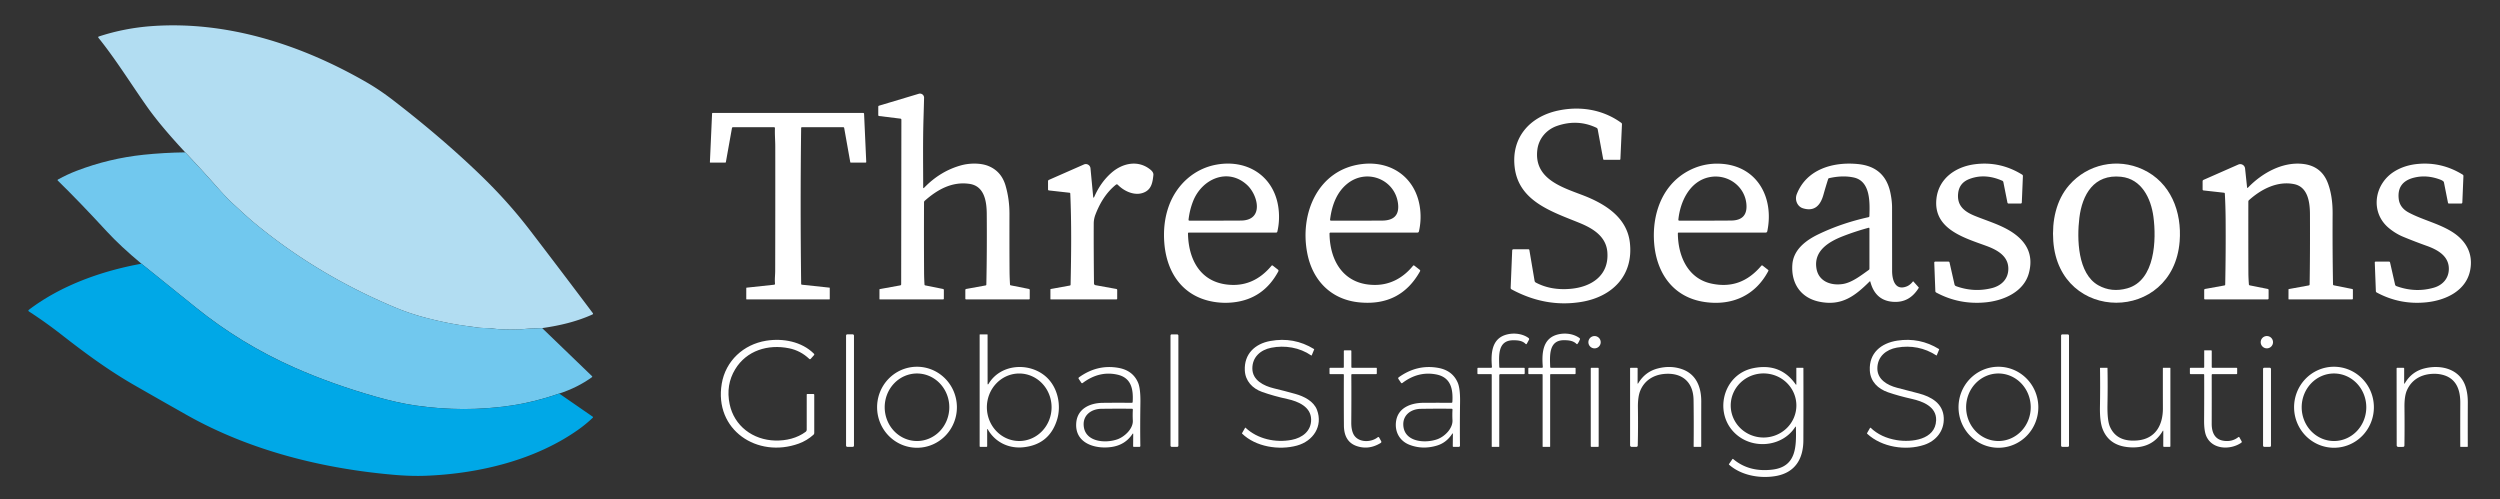 <?xml version="1.0" encoding="UTF-8" standalone="no"?>
<!DOCTYPE svg PUBLIC "-//W3C//DTD SVG 1.1//EN" "http://www.w3.org/Graphics/SVG/1.1/DTD/svg11.dtd">
<svg xmlns="http://www.w3.org/2000/svg" version="1.1" viewBox="0.00 0.00 1572.00 314.00">
<rect x="0.00" y="0.00" width="1572.00" height="314.00" fill="#333333" stroke="none"/>
<path fill="#b2ddf2" d="
  M 340.92 206.31
  Q 334.41 206.42 327.75 207.05
  Q 324.61 207.34 315.97 207.11
  Q 313.28 207.04 310.51 206.64
  C 306.99 206.14 303.49 206.44 299.98 205.91
  Q 297.33 205.50 294.82 205.18
  Q 281.93 203.58 267.20 199.68
  Q 257.43 197.09 248.29 193.26
  Q 199.56 172.87 160.39 140.54
  C 155.84 136.79 151.22 132.42 146.78 128.36
  Q 142.60 124.55 137.30 118.55
  Q 126.97 106.84 116.49 95.80
  Q 100.87 79.02 92.54 67.21
  C 82.42 52.88 72.93 37.47 61.86 23.71
  A 0.48 0.48 0.0 0 1 62.09 22.96
  Q 78.31 17.63 95.67 16.40
  C 143.00 13.06 189.60 28.14 230.66 51.85
  Q 238.74 56.52 247.00 62.87
  Q 277.82 86.60 302.13 110.07
  C 313.72 121.27 323.78 132.43 333.64 145.31
  Q 353.86 171.73 372.79 196.92
  A 0.53 0.53 0.0 0 1 372.58 197.72
  C 362.48 202.28 351.91 204.74 340.92 206.31
  Z"
/>
<path fill="#ffffff" d="
  M 580.50 117.82
  Q 580.51 118.66 581.09 118.06
  Q 591.32 107.49 604.58 103.90
  C 609.68 102.53 616.58 102.39 621.45 104.36
  Q 629.66 107.68 632.30 116.74
  Q 634.77 125.23 634.75 134.55
  Q 634.70 154.29 634.80 170.69
  Q 634.83 174.48 635.10 178.90
  Q 635.12 179.33 635.55 179.42
  L 646.91 181.68
  Q 647.50 181.80 647.50 182.40
  L 647.49 187.75
  Q 647.49 188.25 647.00 188.25
  L 607.50 188.25
  Q 607.00 188.25 607.00 187.75
  L 607.00 182.40
  Q 607.00 181.80 607.59 181.69
  L 619.74 179.48
  Q 620.20 179.40 620.21 178.93
  Q 620.66 157.51 620.47 134.38
  C 620.41 126.50 618.93 116.95 609.58 115.61
  C 598.69 114.04 589.52 119.12 581.46 126.26
  A 1.29 1.27 69.5 0 0 581.03 127.22
  Q 580.93 149.11 581.06 171.31
  Q 581.08 174.91 581.33 178.93
  Q 581.36 179.37 581.79 179.45
  L 592.91 181.69
  Q 593.50 181.80 593.50 182.41
  L 593.49 187.75
  Q 593.49 188.25 593.00 188.25
  L 553.25 188.25
  Q 553.00 188.25 553.00 188.00
  L 553.01 182.03
  Q 553.01 181.82 553.22 181.78
  L 566.04 179.45
  Q 566.66 179.34 566.66 178.71
  L 566.79 75.36
  Q 566.79 74.67 566.11 74.59
  L 552.81 72.96
  Q 552.25 72.89 552.25 72.32
  L 552.26 67.05
  A 0.61 0.61 0.0 0 1 552.69 66.47
  L 577.74 58.96
  A 2.58 2.58 0.0 0 1 581.06 61.49
  Q 580.91 67.73 580.71 74.29
  C 580.26 88.90 580.49 103.93 580.50 117.82
  Z"
/>
<path fill="#ffffff" d="
  M 965.77 177.70
  Q 975.26 182.73 987.70 181.60
  C 1000.75 180.42 1011.87 173.19 1010.70 158.50
  C 1009.92 148.70 1001.72 143.67 993.34 140.23
  C 976.25 133.23 955.22 126.81 952.48 105.58
  C 950.02 86.56 961.92 73.27 979.86 69.50
  C 993.74 66.58 1007.91 68.87 1019.45 77.24
  Q 1019.91 77.58 1019.89 78.15
  L 1018.91 99.93
  Q 1018.89 100.50 1018.32 100.50
  L 1008.71 100.50
  Q 1008.17 100.50 1008.07 99.97
  L 1004.63 81.34
  A 1.36 1.34 7.8 0 0 1003.87 80.35
  Q 992.02 74.72 979.12 79.15
  C 972.55 81.40 967.59 86.99 966.69 94.11
  C 964.40 112.31 981.82 117.62 995.05 122.67
  C 1009.25 128.09 1023.03 136.64 1024.86 152.55
  C 1027.25 173.37 1013.70 186.65 994.35 189.84
  Q 971.93 193.55 950.43 181.93
  A 1.01 1.00 15.6 0 1 949.90 181.00
  L 950.86 157.55
  Q 950.89 156.75 951.70 156.75
  L 961.04 156.75
  Q 961.59 156.75 961.68 157.29
  L 964.94 176.55
  Q 965.07 177.33 965.77 177.70
  Z"
/>
<path fill="#ffffff" d="
  M 486.74 80.00
  L 460.94 80.00
  Q 460.35 80.00 460.25 80.57
  L 456.43 101.93
  A 0.40 0.39 5.2 0 1 456.04 102.25
  L 446.69 102.25
  Q 446.37 102.25 446.39 101.94
  L 447.75 71.49
  Q 447.77 71.00 448.26 71.00
  L 542.66 71.00
  Q 543.31 71.00 543.34 71.66
  L 544.69 101.77
  Q 544.71 102.25 544.23 102.25
  L 535.02 102.25
  Q 534.69 102.25 534.64 101.93
  L 530.82 80.46
  A 0.56 0.56 0.0 0 0 530.27 80.00
  L 504.28 80.00
  Q 503.77 80.00 503.76 80.51
  Q 503.15 129.18 503.77 178.47
  Q 503.78 178.98 504.28 179.03
  L 521.57 180.87
  Q 521.75 180.89 521.75 181.08
  L 521.75 188.00
  Q 521.75 188.25 521.50 188.25
  L 469.50 188.25
  Q 469.25 188.25 469.25 188.00
  L 469.26 181.13
  Q 469.26 180.90 469.49 180.88
  L 486.71 179.04
  Q 487.39 178.97 487.32 178.29
  C 487.06 175.58 487.44 172.89 487.44 170.18
  Q 487.54 130.30 487.49 92.27
  C 487.49 88.36 487.12 84.47 487.29 80.57
  A 0.55 0.54 1.5 0 0 486.74 80.00
  Z"
/>
<path fill="#71c8ee" d="
  M 116.49 95.80
  Q 126.97 106.84 137.30 118.55
  Q 142.60 124.55 146.78 128.36
  C 151.22 132.42 155.84 136.79 160.39 140.54
  Q 199.56 172.87 248.29 193.26
  Q 257.43 197.09 267.20 199.68
  Q 281.93 203.58 294.82 205.18
  Q 297.33 205.50 299.98 205.91
  C 303.49 206.44 306.99 206.14 310.51 206.64
  Q 313.28 207.04 315.97 207.11
  Q 324.61 207.34 327.75 207.05
  Q 334.41 206.42 340.92 206.31
  L 372.27 236.53
  Q 372.63 236.87 372.23 237.17
  Q 363.10 243.75 351.64 247.46
  Q 336.28 252.82 321.25 255.04
  Q 291.68 259.41 261.10 254.95
  Q 249.92 253.31 236.31 249.43
  Q 208.77 241.59 185.19 231.16
  Q 151.58 216.29 122.99 193.24
  Q 105.71 179.31 88.94 165.82
  Q 75.76 154.86 67.18 145.55
  Q 49.23 126.09 36.41 113.63
  Q 35.93 113.18 36.51 112.85
  Q 42.23 109.68 48.23 107.38
  Q 68.55 99.60 90.26 97.31
  Q 102.84 95.99 116.49 95.80
  Z"
/>
<path fill="#ffffff" d="
  M 687.37 123.49
  Q 687.52 125.05 688.15 123.62
  Q 692.10 114.62 698.80 108.71
  C 705.97 102.39 715.86 100.46 723.46 106.74
  C 724.43 107.54 725.40 108.70 725.25 110.04
  C 724.82 114.22 724.19 118.34 720.43 120.49
  C 714.70 123.76 707.38 120.77 702.92 116.24
  Q 702.32 115.64 701.66 116.17
  C 695.81 120.88 691.76 127.28 688.82 134.91
  Q 687.75 137.69 687.74 140.64
  Q 687.67 157.16 687.90 178.11
  Q 687.91 179.15 688.94 179.34
  L 701.90 181.69
  Q 702.50 181.80 702.50 182.40
  L 702.49 187.75
  Q 702.49 188.25 702.00 188.25
  L 660.75 188.25
  Q 660.50 188.25 660.50 188.00
  L 660.51 182.01
  A 0.29 0.28 83.7 0 1 660.73 181.73
  L 672.71 179.55
  Q 673.18 179.46 673.19 178.99
  C 673.61 159.14 673.80 140.52 672.99 121.75
  Q 672.97 121.25 672.47 121.19
  L 659.59 119.75
  Q 659.00 119.68 659.00 119.09
  L 659.00 114.00
  Q 659.00 113.36 659.58 113.10
  L 681.57 103.42
  A 2.95 2.95 0.0 0 1 685.70 105.84
  L 687.37 123.49
  Z"
/>
<path fill="#ffffff" d="
  M 747.01 146.81
  C 747.26 162.58 754.27 176.68 771.11 178.87
  C 782.75 180.39 792.06 176.04 799.49 167.14
  Q 799.88 166.66 800.36 167.04
  L 803.54 169.52
  Q 804.15 170.00 803.78 170.69
  Q 794.51 187.92 775.74 190.10
  Q 769.34 190.84 763.08 189.77
  C 743.78 186.50 733.67 171.65 732.14 152.97
  Q 731.11 140.26 734.96 129.56
  C 739.78 116.20 750.83 106.04 764.93 103.52
  C 785.40 99.86 802.55 111.89 804.13 133.11
  Q 804.62 139.60 803.19 145.66
  A 0.77 0.77 0.0 0 1 802.44 146.25
  L 747.56 146.25
  Q 747.00 146.25 747.01 146.81
  Z
  M 780.28 138.69
  C 795.03 138.59 791.04 122.60 784.11 116.26
  C 771.99 105.19 755.64 112.54 750.16 126.65
  Q 748.03 132.13 747.36 138.08
  Q 747.29 138.74 747.95 138.74
  Q 764.84 138.79 780.28 138.69
  Z"
/>
<path fill="#ffffff" d="
  M 836.00 146.94
  C 836.25 164.98 845.67 179.55 865.28 179.15
  C 874.54 178.96 882.43 174.57 888.47 167.16
  Q 888.88 166.66 889.38 167.06
  L 892.76 169.68
  A 0.69 0.69 0.0 0 1 892.93 170.56
  Q 880.58 192.70 854.63 190.12
  C 837.08 188.38 825.51 176.51 822.10 159.66
  C 816.93 134.17 828.83 106.52 856.37 103.17
  C 875.60 100.84 891.00 112.45 893.03 131.97
  Q 893.74 138.80 892.24 145.44
  Q 892.06 146.25 891.23 146.25
  L 836.69 146.25
  Q 835.99 146.25 836.00 146.94
  Z
  M 879.07 127.95
  C 877.14 112.66 859.19 105.55 846.90 115.75
  Q 838.22 122.96 836.36 138.02
  Q 836.27 138.74 837.00 138.75
  Q 853.44 138.79 869.05 138.71
  Q 880.41 138.65 879.07 127.95
  Z"
/>
<path fill="#ffffff" d="
  M 1055.04 146.77
  C 1055.12 160.93 1061.25 175.01 1075.86 178.26
  C 1088.93 181.16 1099.10 177.00 1107.49 167.13
  Q 1107.88 166.67 1108.37 167.04
  L 1111.79 169.71
  A 0.54 0.53 33.5 0 1 1111.93 170.38
  C 1103.74 185.94 1088.96 192.38 1071.92 189.90
  C 1052.23 187.04 1041.68 171.94 1040.14 153.01
  C 1038.70 135.26 1044.78 116.87 1061.00 107.80
  Q 1070.51 102.48 1081.42 102.94
  C 1104.77 103.92 1115.69 124.05 1111.28 145.37
  Q 1111.10 146.25 1110.21 146.25
  L 1055.55 146.25
  Q 1055.04 146.25 1055.04 146.77
  Z
  M 1098.13 128.29
  C 1097.09 116.82 1086.00 109.08 1074.73 111.43
  C 1062.58 113.97 1056.52 126.59 1055.36 138.06
  Q 1055.29 138.74 1055.97 138.74
  Q 1071.86 138.80 1088.46 138.68
  Q 1099.06 138.60 1098.13 128.29
  Z"
/>
<path fill="#ffffff" d="
  M 1175.66 176.95
  C 1166.42 186.10 1158.18 192.55 1144.17 189.75
  C 1132.53 187.43 1126.18 178.43 1127.03 166.39
  C 1127.69 157.02 1135.44 151.16 1143.38 147.33
  Q 1157.88 140.33 1174.87 136.57
  Q 1175.46 136.44 1175.48 135.83
  C 1175.72 127.65 1176.37 113.90 1165.59 111.60
  Q 1158.62 110.11 1150.14 112.03
  Q 1149.70 112.13 1149.55 112.56
  Q 1148.06 117.17 1146.58 122.45
  C 1144.75 129.03 1141.06 133.22 1133.72 130.98
  C 1130.09 129.87 1128.41 125.63 1129.82 122.06
  C 1135.98 106.35 1152.71 101.57 1168.48 103.18
  Q 1185.19 104.89 1188.64 121.03
  C 1189.29 124.06 1189.73 127.31 1189.73 130.45
  Q 1189.75 150.90 1189.76 170.46
  C 1189.77 175.74 1191.55 182.83 1198.72 180.18
  Q 1201.03 179.33 1202.82 176.99
  Q 1202.97 176.79 1203.14 176.98
  L 1206.43 180.66
  A 0.35 0.34 40.5 0 1 1206.47 181.08
  C 1202.60 187.27 1197.37 190.39 1189.99 189.75
  Q 1179.09 188.81 1176.05 177.06
  A 0.23 0.23 0.0 0 0 1175.66 176.95
  Z
  M 1158.79 178.58
  C 1164.54 177.69 1170.37 173.08 1175.12 169.71
  A 0.94 0.91 -18.7 0 0 1175.50 168.97
  L 1175.50 143.69
  Q 1175.50 143.09 1174.92 143.24
  Q 1166.78 145.44 1158.92 148.49
  C 1150.00 151.95 1140.41 157.66 1142.17 168.71
  C 1143.49 177.08 1151.43 179.73 1158.79 178.58
  Z"
/>
<path fill="#ffffff" d="
  M 1259.72 114.54
  Q 1259.59 113.90 1259.00 113.64
  Q 1247.98 108.78 1238.17 112.63
  Q 1231.93 115.09 1231.27 121.67
  C 1230.47 129.50 1235.39 133.12 1241.70 135.71
  C 1249.66 138.98 1258.60 141.46 1265.85 146.44
  Q 1280.01 156.17 1275.74 171.81
  C 1272.58 183.41 1260.15 188.99 1248.60 190.12
  Q 1232.01 191.74 1217.53 183.97
  Q 1216.97 183.66 1216.94 183.03
  L 1216.26 165.13
  A 0.61 0.61 0.0 0 1 1216.87 164.50
  L 1225.24 164.51
  A 0.64 0.63 -6.2 0 1 1225.86 165.00
  L 1228.98 178.78
  Q 1229.18 179.66 1230.02 179.96
  Q 1241.21 184.00 1252.52 181.15
  C 1258.37 179.67 1262.78 175.57 1262.84 169.08
  C 1262.91 160.86 1255.61 157.04 1248.87 154.57
  C 1234.91 149.46 1215.48 143.98 1217.64 124.87
  C 1219.08 112.22 1229.65 104.81 1241.85 103.27
  Q 1257.71 101.26 1271.51 109.80
  Q 1272.03 110.12 1272.00 110.73
  L 1271.32 127.23
  Q 1271.29 128.00 1270.52 128.00
  L 1263.08 128.00
  Q 1262.39 128.00 1262.26 127.32
  L 1259.72 114.54
  Z"
/>
<path fill="#ffffff" d="
  M 1291.10 151.57
  C 1290.20 138.98 1292.85 125.93 1301.05 116.48
  C 1312.61 103.15 1331.42 99.12 1347.41 106.53
  C 1364.98 114.67 1372.05 133.17 1370.56 151.83
  C 1366.46 203.17 1294.83 203.32 1291.10 151.57
  Z
  M 1337.57 181.32
  C 1355.30 176.41 1355.96 150.51 1354.08 136.33
  C 1352.55 124.78 1346.68 112.51 1333.73 111.15
  C 1316.67 109.35 1309.27 122.38 1307.50 137.00
  C 1305.91 150.08 1306.37 172.08 1319.43 179.40
  Q 1327.73 184.05 1337.57 181.32
  Z"
/>
<path fill="#ffffff" d="
  M 1413.58 117.93
  C 1422.33 108.85 1434.96 101.82 1447.60 103.02
  Q 1459.60 104.17 1463.74 115.09
  Q 1466.81 123.20 1466.75 134.33
  Q 1466.62 157.03 1467.00 178.76
  Q 1467.01 179.31 1467.54 179.42
  L 1479.03 181.71
  Q 1479.50 181.80 1479.50 182.28
  L 1479.49 187.75
  Q 1479.49 188.25 1479.00 188.25
  L 1439.25 188.25
  Q 1439.00 188.25 1439.00 188.00
  L 1439.01 182.02
  Q 1439.01 181.80 1439.22 181.76
  L 1451.73 179.48
  Q 1452.28 179.38 1452.29 178.82
  Q 1452.61 160.17 1452.50 134.63
  C 1452.46 127.10 1451.19 117.54 1442.54 115.78
  C 1432.24 113.69 1422.02 118.75 1414.13 125.89
  Q 1413.76 126.23 1413.76 126.73
  Q 1413.71 149.92 1413.79 171.45
  Q 1413.80 174.89 1414.10 178.79
  Q 1414.14 179.33 1414.67 179.44
  L 1425.91 181.68
  Q 1426.50 181.80 1426.50 182.40
  L 1426.49 187.63
  Q 1426.49 188.25 1425.87 188.25
  L 1386.50 188.25
  Q 1386.00 188.25 1386.00 187.75
  L 1386.00 182.40
  Q 1386.00 181.80 1386.59 181.69
  L 1398.73 179.49
  Q 1399.20 179.40 1399.21 178.92
  Q 1399.63 158.29 1399.47 137.47
  Q 1399.41 129.84 1398.98 121.73
  A 0.58 0.57 -88.9 0 0 1398.47 121.19
  L 1385.59 119.75
  Q 1385.00 119.68 1385.00 119.09
  L 1385.00 114.00
  Q 1385.00 113.36 1385.58 113.10
  L 1407.44 103.47
  A 3.05 3.05 0.0 0 1 1411.70 105.94
  L 1412.95 117.71
  Q 1413.03 118.50 1413.58 117.93
  Z"
/>
<path fill="#ffffff" d="
  M 1536.30 113.97
  Q 1535.59 113.39 1534.65 113.03
  Q 1526.09 109.72 1518.07 111.68
  Q 1507.10 114.35 1508.32 125.07
  Q 1508.95 130.62 1514.59 133.64
  C 1523.09 138.19 1533.03 140.39 1541.43 145.50
  C 1550.55 151.05 1555.36 159.41 1553.21 170.07
  C 1550.68 182.70 1538.16 188.81 1525.76 190.09
  Q 1509.15 191.82 1494.51 183.94
  Q 1493.96 183.65 1493.94 183.03
  L 1493.26 165.13
  Q 1493.24 164.50 1493.87 164.50
  L 1502.24 164.51
  A 0.64 0.63 -6.2 0 1 1502.86 165.00
  L 1506.02 178.94
  A 1.34 1.34 0.0 0 0 1506.87 179.91
  Q 1518.71 184.23 1530.37 180.90
  C 1535.76 179.36 1539.71 175.23 1539.83 169.30
  C 1540.00 160.97 1532.69 157.01 1525.89 154.58
  Q 1518.04 151.77 1511.05 148.86
  Q 1506.31 146.88 1502.11 143.40
  C 1490.17 133.48 1492.85 115.72 1505.56 107.83
  Q 1512.05 103.80 1520.60 103.06
  Q 1535.52 101.77 1548.51 109.80
  Q 1549.03 110.12 1549.00 110.73
  L 1548.32 127.23
  Q 1548.29 128.00 1547.52 128.00
  L 1539.95 128.00
  Q 1539.39 128.00 1539.28 127.44
  L 1536.76 114.74
  Q 1536.66 114.27 1536.30 113.97
  Z"
/>
<path fill="#00a8e7" d="
  M 88.94 165.82
  Q 105.71 179.31 122.99 193.24
  Q 151.58 216.29 185.19 231.16
  Q 208.77 241.59 236.31 249.43
  Q 249.92 253.31 261.10 254.95
  Q 291.68 259.41 321.25 255.04
  Q 336.28 252.82 351.64 247.46
  L 372.72 262.03
  A 0.39 0.39 0.0 0 1 372.77 262.63
  Q 368.44 266.79 363.36 270.36
  C 336.57 289.22 301.56 297.78 268.19 299.14
  Q 258.99 299.52 248.47 298.63
  C 202.81 294.76 156.94 283.27 117.28 260.86
  Q 100.28 251.26 84.77 242.36
  C 68.27 232.90 53.86 222.29 38.74 210.49
  Q 28.83 202.75 18.30 195.91
  Q 17.43 195.35 18.25 194.73
  C 38.43 179.43 63.97 170.36 88.94 165.82
  Z"
/>
<path fill="#ffffff" d="
  M 942.74 236.01
  L 942.73 280.75
  Q 942.73 280.99 942.50 280.99
  L 938.25 281.00
  Q 938.00 281.00 938.00 280.75
  L 938.00 235.75
  Q 938.00 235.24 937.50 235.24
  L 929.50 235.25
  Q 929.00 235.26 929.00 234.75
  L 929.00 231.75
  A 0.50 0.49 -0.0 0 1 929.50 231.26
  L 937.49 231.28
  Q 938.18 231.28 938.12 230.59
  C 937.47 222.66 937.80 213.48 946.49 210.63
  C 951.11 209.12 957.08 209.54 961.18 212.57
  A 0.84 0.84 0.0 0 1 961.42 213.64
  L 960.10 216.07
  Q 959.76 216.72 959.24 216.20
  C 957.21 214.16 954.30 213.94 951.44 213.96
  C 941.64 214.04 942.53 223.69 942.75 230.76
  Q 942.77 231.27 943.27 231.27
  L 958.25 231.27
  Q 958.73 231.27 958.73 231.75
  L 958.73 234.76
  A 0.49 0.49 0.0 0 1 958.24 235.25
  L 943.49 235.25
  Q 942.74 235.25 942.74 236.01
  Z"
/>
<path fill="#ffffff" d="
  M 974.74 235.76
  L 974.73 280.75
  Q 974.73 280.98 974.50 280.99
  L 970.25 281.00
  A 0.25 0.25 0.0 0 1 970.00 280.75
  L 970.00 235.75
  Q 970.00 235.24 969.50 235.24
  L 961.50 235.25
  Q 961.00 235.25 961.00 234.75
  L 961.01 231.75
  A 0.49 0.49 0.0 0 1 961.50 231.26
  L 969.49 231.28
  Q 970.16 231.28 970.11 230.61
  C 969.48 222.69 969.79 213.49 978.47 210.63
  C 983.11 209.11 989.07 209.54 993.19 212.58
  A 0.74 0.74 0.0 0 1 993.45 213.44
  Q 992.89 214.92 991.97 216.20
  Q 991.67 216.62 991.26 216.22
  C 989.20 214.18 986.23 213.92 983.40 213.92
  C 973.68 213.91 974.53 223.92 974.76 230.76
  Q 974.77 231.27 975.28 231.27
  L 990.25 231.27
  Q 990.74 231.27 990.74 231.75
  L 990.73 234.76
  Q 990.73 235.25 990.24 235.25
  L 975.24 235.25
  Q 974.74 235.25 974.74 235.76
  Z"
/>
<rect fill="#ffffff" x="532.00" y="210.24" width="4.98" height="70.74" rx="0.75"/>
<path fill="#ffffff" d="
  M 620.73 270.29
  L 620.74 280.50
  Q 620.74 281.00 620.25 281.00
  L 616.50 281.00
  Q 616.00 281.00 616.00 280.50
  L 616.00 210.51
  Q 616.00 210.27 616.24 210.27
  L 620.76 210.29
  Q 620.99 210.29 620.99 210.51
  L 621.00 241.00
  Q 621.01 242.34 621.71 241.20
  C 629.42 228.60 647.39 227.73 657.71 236.87
  C 665.19 243.50 667.49 254.90 664.65 264.00
  Q 659.83 279.43 643.68 281.22
  C 634.54 282.24 625.89 278.23 621.22 270.15
  Q 620.73 269.30 620.73 270.29
  Z
  M 640.853 277.3
  A 21.22 20.34 90.1 0 0 661.23 256.115
  A 21.22 20.34 90.1 0 0 640.927 234.86
  A 21.22 20.34 90.1 0 0 620.55 256.045
  A 21.22 20.34 90.1 0 0 640.853 277.3
  Z"
/>
<rect fill="#ffffff" x="736.01" y="210.25" width="4.96" height="70.74" rx="0.74"/>
<rect fill="#ffffff" x="1296.01" y="210.25" width="4.98" height="70.74" rx="0.76"/>
<circle fill="#ffffff" cx="1002.65" cy="215.18" r="3.88"/>
<circle fill="#ffffff" cx="1425.40" cy="215.17" r="3.88"/>
<path fill="#ffffff" d="
  M 507.26 270.25
  L 507.27 248.12
  Q 507.27 247.75 507.63 247.75
  L 511.50 247.75
  Q 512.00 247.75 512.00 248.25
  L 512.00 272.29
  Q 512.00 272.93 511.52 273.36
  Q 507.35 277.09 502.28 278.93
  C 476.24 288.37 448.92 270.38 453.84 241.24
  C 456.26 226.90 467.51 216.53 481.81 214.24
  C 492.28 212.56 504.13 214.74 511.79 222.40
  Q 512.25 222.86 511.82 223.34
  L 509.81 225.61
  Q 509.34 226.13 508.84 225.65
  Q 503.37 220.48 496.21 219.01
  C 482.89 216.27 469.39 220.45 462.29 232.18
  Q 456.29 242.07 458.80 254.13
  C 461.64 267.85 473.41 276.64 487.43 277.01
  C 494.37 277.18 501.20 275.53 506.63 271.51
  Q 507.26 271.04 507.26 270.25
  Z"
/>
<path fill="#ffffff" d="
  M 824.47 223.49
  C 817.22 218.49 807.93 216.96 799.35 218.66
  C 792.60 220.00 787.37 224.57 787.48 231.85
  C 787.59 239.15 794.67 242.64 800.96 244.17
  Q 807.84 245.83 814.50 247.69
  C 819.99 249.22 826.07 252.27 828.13 257.75
  C 831.98 267.97 825.75 277.35 815.56 280.17
  C 804.24 283.29 789.57 280.98 781.00 272.63
  Q 780.90 272.53 780.97 272.41
  L 782.92 269.00
  Q 783.04 268.79 783.21 268.96
  C 790.73 276.06 802.06 278.54 812.23 276.58
  C 818.92 275.29 824.54 271.03 824.44 263.73
  C 824.32 255.80 816.31 252.40 809.66 250.94
  Q 800.84 249.02 793.55 246.42
  C 787.54 244.27 783.07 239.59 782.74 232.95
  C 782.23 222.57 789.13 216.16 798.75 214.41
  Q 813.59 211.70 826.22 219.46
  Q 826.42 219.58 826.33 219.79
  L 824.84 223.38
  Q 824.72 223.66 824.47 223.49
  Z"
/>
<path fill="#ffffff" d="
  M 1217.54 223.47
  C 1210.11 218.66 1201.65 217.00 1192.79 218.57
  C 1186.00 219.77 1180.58 224.18 1180.48 231.50
  C 1180.38 238.57 1186.71 242.22 1192.80 243.81
  Q 1199.77 245.62 1206.52 247.38
  C 1214.33 249.42 1221.87 253.67 1222.24 262.80
  C 1222.57 270.90 1217.47 277.26 1209.85 279.76
  C 1198.34 283.53 1183.29 281.27 1174.11 272.77
  Q 1173.88 272.56 1174.03 272.29
  L 1175.87 269.08
  Q 1176.04 268.78 1176.29 269.02
  Q 1182.71 275.13 1192.74 276.76
  C 1201.75 278.23 1217.00 276.68 1217.44 264.26
  C 1217.75 255.67 1208.95 252.35 1202.18 250.83
  Q 1193.87 248.97 1187.19 246.67
  C 1180.87 244.49 1176.11 239.95 1175.74 232.94
  C 1175.17 222.00 1182.80 215.75 1192.98 214.19
  Q 1207.09 212.02 1219.22 219.47
  Q 1219.41 219.59 1219.33 219.79
  L 1217.86 223.37
  Q 1217.76 223.62 1217.54 223.47
  Z"
/>
<path fill="#ffffff" d="
  M 849.71 235.83
  Q 849.81 249.83 849.68 265.72
  Q 849.65 269.76 850.82 272.49
  C 853.33 278.41 861.83 278.50 866.23 275.01
  Q 866.88 274.50 867.28 275.23
  L 868.45 277.36
  Q 868.86 278.11 868.13 278.56
  Q 860.79 283.05 853.20 280.52
  Q 845.12 277.82 845.05 267.53
  Q 844.94 251.36 845.02 235.78
  Q 845.02 235.24 844.48 235.24
  L 836.50 235.25
  Q 836.00 235.26 836.00 234.75
  L 836.00 231.76
  Q 836.00 231.27 836.49 231.27
  L 844.49 231.27
  Q 845.00 231.27 845.00 230.76
  L 845.00 220.76
  A 0.49 0.49 0.0 0 1 845.49 220.27
  L 849.25 220.28
  Q 849.73 220.28 849.73 220.75
  L 849.74 230.75
  Q 849.74 231.26 850.25 231.26
  L 865.38 231.27
  Q 865.74 231.27 865.74 231.63
  L 865.73 234.76
  Q 865.73 235.25 865.24 235.25
  L 850.28 235.25
  Q 849.70 235.25 849.71 235.83
  Z"
/>
<path fill="#ffffff" d="
  M 1390.72 235.82
  Q 1390.76 249.77 1390.72 266.43
  C 1390.71 271.54 1392.38 276.23 1398.09 277.14
  Q 1403.42 277.99 1407.37 274.93
  Q 1407.88 274.53 1408.20 275.10
  L 1409.52 277.47
  Q 1409.83 278.03 1409.31 278.39
  C 1402.62 283.03 1391.06 282.87 1387.31 274.21
  Q 1385.89 270.94 1385.94 264.23
  Q 1386.05 249.59 1385.99 235.73
  Q 1385.99 235.24 1385.50 235.24
  L 1377.50 235.25
  A 0.50 0.49 89.4 0 1 1377.00 234.75
  L 1377.00 231.75
  Q 1377.00 231.26 1377.50 231.26
  L 1385.49 231.28
  Q 1386.00 231.28 1386.00 230.76
  L 1386.01 220.50
  Q 1386.01 220.26 1386.25 220.27
  L 1390.26 220.29
  Q 1390.74 220.29 1390.74 220.76
  L 1390.74 230.75
  Q 1390.74 231.27 1391.25 231.27
  L 1406.25 231.27
  Q 1406.74 231.27 1406.74 231.75
  L 1406.73 234.76
  Q 1406.73 235.25 1406.24 235.25
  L 1391.29 235.25
  Q 1390.72 235.25 1390.72 235.82
  Z"
/>
<path fill="#ffffff" d="
  M 577.054 281.546
  A 25.47 25.09 89.0 0 1 551.524 256.518
  A 25.47 25.09 89.0 0 1 576.165 230.614
  A 25.47 25.09 89.0 0 1 601.696 255.642
  A 25.47 25.09 89.0 0 1 577.054 281.546
  Z
  M 576.721 277.31
  A 21.23 20.31 89.7 0 0 596.92 255.974
  A 21.23 20.31 89.7 0 0 576.499 234.85
  A 21.23 20.31 89.7 0 0 556.3 256.186
  A 21.23 20.31 89.7 0 0 576.721 277.31
  Z"
/>
<path fill="#ffffff" d="
  M 712.03 272.97
  Q 707.50 279.77 699.03 281.05
  C 688.90 282.58 675.74 278.89 676.74 265.93
  C 677.44 256.94 685.35 253.41 693.37 253.31
  Q 702.49 253.20 711.62 253.30
  Q 712.19 253.30 712.23 252.73
  C 712.70 244.71 711.40 237.47 702.46 235.54
  Q 691.14 233.09 680.86 240.78
  Q 680.29 241.21 679.89 240.62
  L 678.33 238.27
  Q 677.93 237.67 678.52 237.24
  Q 690.07 228.95 703.31 231.32
  Q 712.37 232.94 715.64 240.68
  Q 717.22 244.43 717.09 253.41
  Q 716.86 268.58 717.05 280.43
  A 0.56 0.56 0.0 0 1 716.49 281.00
  L 713.00 280.99
  Q 712.51 280.99 712.51 280.50
  L 712.57 273.14
  Q 712.58 272.16 712.03 272.97
  Z
  M 692.51 257.06
  C 686.49 257.13 681.15 260.75 681.40 267.16
  C 681.80 277.91 694.87 278.98 702.63 276.24
  C 706.98 274.71 712.60 269.69 712.32 264.40
  Q 712.14 261.00 712.33 257.67
  Q 712.37 257.03 711.73 257.02
  Q 702.38 256.93 692.51 257.06
  Z"
/>
<path fill="#ffffff" d="
  M 913.08 272.86
  Q 909.51 278.34 903.70 280.13
  Q 894.63 282.92 886.26 279.68
  C 879.99 277.24 876.82 271.34 877.89 264.64
  C 879.25 256.19 887.39 253.32 895.09 253.28
  Q 904.08 253.24 912.65 253.28
  Q 913.21 253.28 913.25 252.72
  C 913.77 244.40 912.16 237.10 902.86 235.40
  Q 891.64 233.35 881.87 240.79
  Q 881.30 241.22 880.91 240.63
  L 879.37 238.34
  Q 878.92 237.68 879.57 237.21
  Q 891.06 228.95 904.33 231.32
  Q 913.35 232.94 916.64 240.67
  Q 918.21 244.36 918.09 252.77
  Q 917.87 267.75 918.04 280.21
  A 0.78 0.78 0.0 0 1 917.26 281.00
  L 913.99 280.99
  Q 913.50 280.99 913.50 280.49
  L 913.58 273.01
  Q 913.59 272.09 913.08 272.86
  Z
  M 893.31 257.08
  C 887.36 257.17 882.18 260.85 882.39 267.13
  C 882.76 277.95 895.96 278.97 903.76 276.20
  C 908.23 274.61 913.60 269.57 913.32 264.15
  Q 913.14 260.77 913.33 257.68
  Q 913.37 257.03 912.72 257.02
  Q 903.01 256.92 893.31 257.08
  Z"
/>
<path fill="#ffffff" d="
  M 1029.72 240.77
  Q 1029.72 241.66 1030.19 240.90
  Q 1034.53 233.74 1042.34 231.71
  Q 1050.43 229.60 1057.68 232.15
  C 1066.63 235.28 1069.76 243.47 1069.75 252.33
  Q 1069.72 266.10 1069.73 280.68
  Q 1069.73 280.98 1069.43 280.98
  L 1065.28 281.00
  Q 1064.96 281.00 1064.96 280.68
  Q 1065.11 264.30 1064.91 251.45
  C 1064.73 239.83 1057.28 234.13 1046.40 235.14
  C 1039.63 235.77 1033.98 239.29 1031.37 245.73
  Q 1029.83 249.55 1029.92 256.36
  Q 1030.10 268.49 1029.82 280.02
  Q 1029.80 281.00 1028.82 281.00
  L 1026.00 281.00
  A 1.00 1.00 0.0 0 1 1025.00 280.00
  L 1025.00 231.76
  Q 1025.00 231.26 1025.49 231.26
  L 1029.26 231.28
  Q 1029.74 231.28 1029.74 231.76
  L 1029.72 240.77
  Z"
/>
<path fill="#ffffff" d="
  M 1129.54 241.48
  L 1129.53 231.49
  Q 1129.53 231.26 1129.76 231.26
  L 1133.73 231.28
  A 0.25 0.24 0.0 0 1 1133.98 231.52
  Q 1134.05 253.84 1133.96 276.87
  C 1133.92 288.41 1128.87 297.17 1116.66 299.32
  C 1106.73 301.06 1094.93 299.00 1087.25 292.20
  A 0.32 0.32 0.0 0 1 1087.20 291.77
  L 1089.31 288.73
  Q 1089.54 288.41 1089.85 288.66
  Q 1099.78 297.02 1114.37 295.31
  C 1129.63 293.53 1129.54 280.89 1129.27 268.73
  Q 1129.25 267.82 1128.76 268.58
  C 1121.35 280.07 1104.83 282.54 1093.75 274.72
  C 1076.77 262.71 1082.12 235.58 1102.55 231.48
  Q 1119.52 228.07 1129.07 241.63
  Q 1129.54 242.30 1129.54 241.48
  Z
  M 1129.56 254.924
  A 20.64 20.15 -0.1 0 0 1108.885 234.81
  A 20.64 20.15 -0.1 0 0 1088.28 254.996
  A 20.64 20.15 -0.1 0 0 1108.955 275.11
  A 20.64 20.15 -0.1 0 0 1129.56 254.924
  Z"
/>
<path fill="#ffffff" d="
  M 1257.054 281.546
  A 25.47 25.09 89.0 0 1 1231.524 256.518
  A 25.47 25.09 89.0 0 1 1256.166 230.614
  A 25.47 25.09 89.0 0 1 1281.696 255.642
  A 25.47 25.09 89.0 0 1 1257.054 281.546
  Z
  M 1256.684 277.31
  A 21.23 20.31 89.8 0 0 1276.92 256.009
  A 21.23 20.31 89.8 0 0 1256.536 234.85
  A 21.23 20.31 89.8 0 0 1236.3 256.151
  A 21.23 20.31 89.8 0 0 1256.684 277.31
  Z"
/>
<path fill="#ffffff" d="
  M 1468.01 281.547
  A 25.47 25.09 89.1 0 1 1442.523 256.474
  A 25.47 25.09 89.1 0 1 1467.21 230.613
  A 25.47 25.09 89.1 0 1 1492.697 255.686
  A 25.47 25.09 89.1 0 1 1468.01 281.547
  Z
  M 1467.684 277.31
  A 21.23 20.31 89.8 0 0 1487.92 256.009
  A 21.23 20.31 89.8 0 0 1467.536 234.85
  A 21.23 20.31 89.8 0 0 1447.3 256.151
  A 21.23 20.31 89.8 0 0 1467.684 277.31
  Z"
/>
<path fill="#ffffff" d="
  M 1511.73 240.74
  Q 1511.72 241.76 1512.24 240.88
  Q 1516.58 233.58 1524.59 231.63
  C 1535.05 229.08 1546.87 232.04 1550.39 243.21
  Q 1551.79 247.67 1551.76 253.14
  Q 1551.70 265.78 1551.74 280.68
  Q 1551.74 280.98 1551.44 280.98
  L 1547.30 281.00
  Q 1547.01 281.00 1547.01 280.72
  Q 1546.97 266.52 1547.03 253.31
  C 1547.07 244.67 1544.26 237.42 1535.02 235.48
  Q 1532.08 234.86 1528.78 235.12
  C 1521.96 235.64 1516.34 238.97 1513.48 245.40
  Q 1511.85 249.07 1511.93 256.10
  Q 1512.07 268.41 1511.90 280.10
  Q 1511.89 281.00 1510.98 281.01
  L 1508.03 281.02
  A 0.99 0.99 0.0 0 1 1507.04 280.03
  L 1506.98 231.76
  Q 1506.98 231.26 1507.48 231.26
  L 1511.26 231.28
  Q 1511.74 231.28 1511.74 231.76
  L 1511.73 240.74
  Z"
/>
<rect fill="#ffffff" x="1000.27" y="231.26" width="4.98" height="49.74" rx="0.38"/>
<path fill="#ffffff" d="
  M 1359.83 271.14
  Q 1353.10 282.43 1338.57 281.21
  Q 1326.24 280.18 1322.17 269.88
  Q 1320.28 265.09 1320.45 255.73
  Q 1320.67 243.96 1320.49 231.55
  Q 1320.48 231.26 1320.77 231.26
  L 1325.00 231.27
  Q 1325.19 231.27 1325.19 231.46
  Q 1325.40 242.61 1325.18 254.47
  Q 1325.00 264.37 1326.71 268.27
  Q 1331.03 278.14 1344.05 276.94
  C 1355.24 275.91 1360.06 267.47 1360.03 256.75
  Q 1359.99 243.89 1360.01 231.52
  Q 1360.01 231.26 1360.27 231.26
  L 1364.51 231.29
  Q 1364.74 231.29 1364.74 231.51
  L 1364.74 280.51
  Q 1364.74 281.00 1364.24 281.00
  L 1360.75 280.99
  A 0.49 0.49 0.0 0 1 1360.26 280.50
  L 1360.28 271.27
  Q 1360.28 270.39 1359.83 271.14
  Z"
/>
<rect fill="#ffffff" x="1423.01" y="231.25" width="4.98" height="49.72" rx="0.69"/>
</svg>
